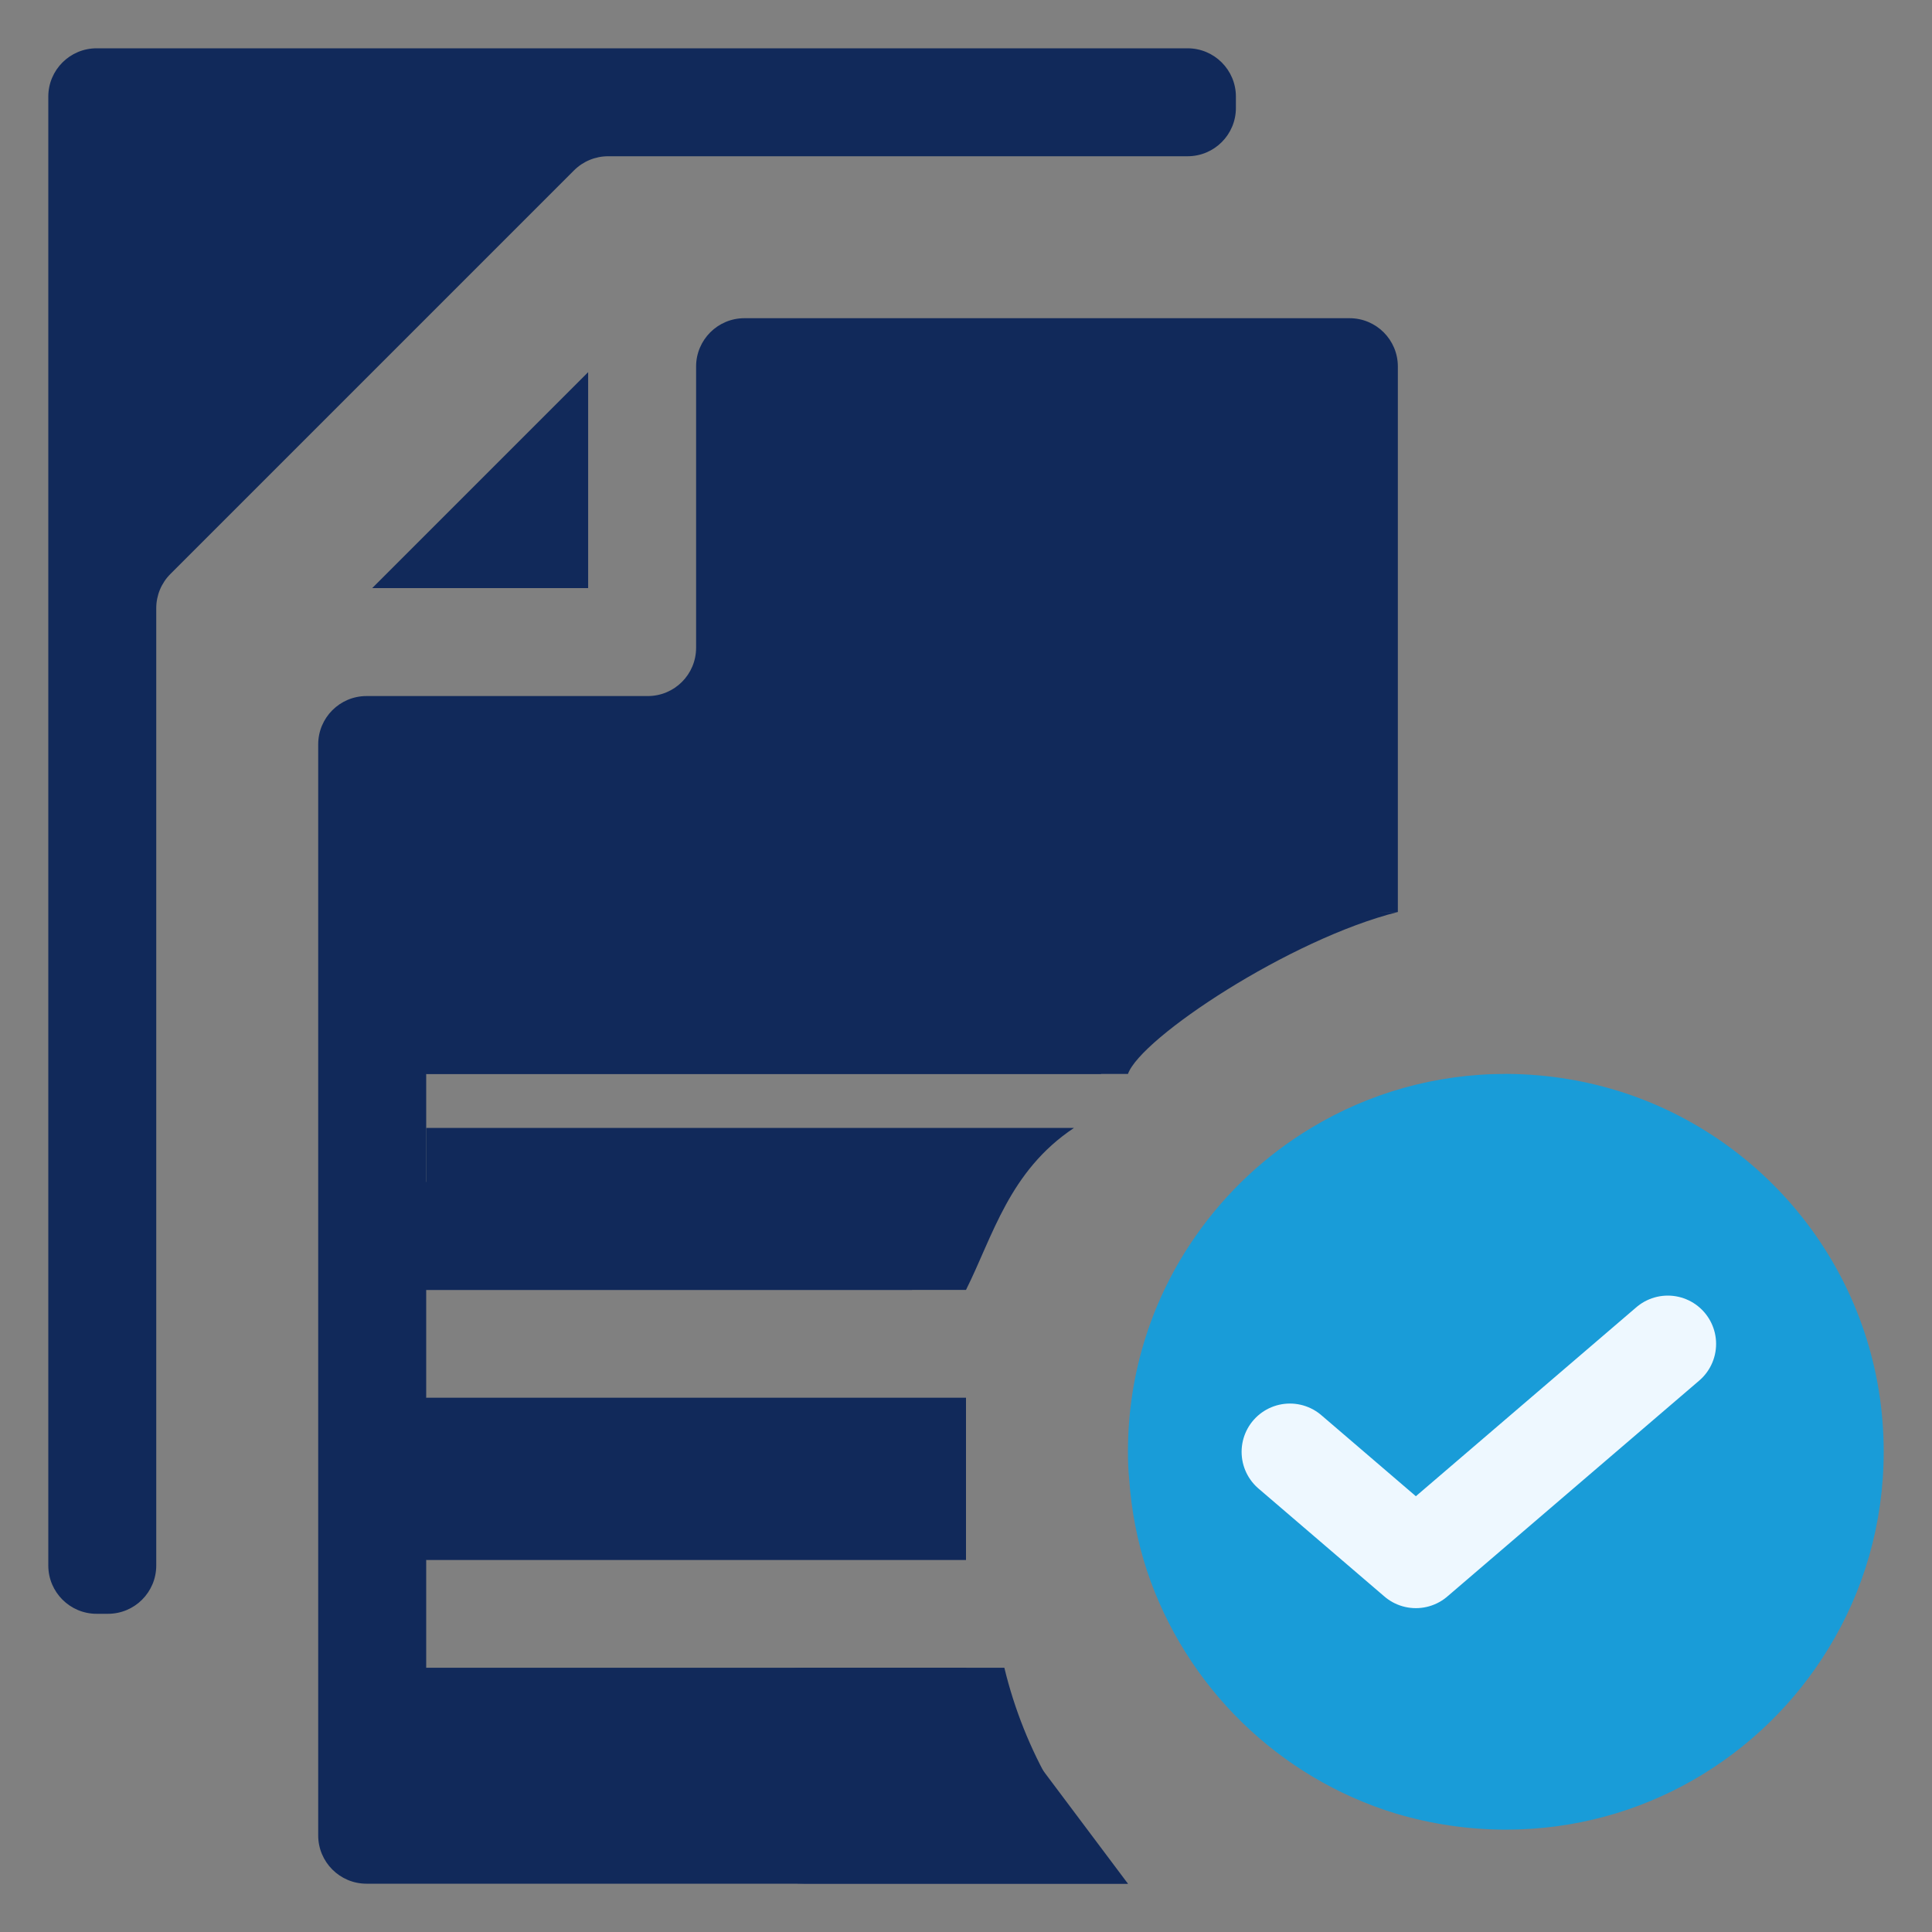 <svg width="40" height="40" viewBox="0 0 40 40" fill="none" xmlns="http://www.w3.org/2000/svg">
	<rect x="0" y="0" width="40" height="40" fill="#808080" stroke="none"/>
	<g id="layer 1">
		<g id="Group 48096166">
			<path id="Vector-11" d="M1 2V32.412C1 32.964 1.448 33.412 2 33.412H2.235C2.788 33.412 3.235 32.964 3.235 32.412V12.591C3.235 12.325 3.341 12.071 3.528 11.884L11.884 3.528C12.071 3.341 12.325 3.235 12.591 3.235H24.588C25.14 3.235 25.588 2.788 25.588 2.235V2C25.588 1.448 25.14 1 24.588 1H2C1.448 1 1 1.448 1 2Z" fill="#11295A"/>
			<path id="Vector-12" d="M7.706 12.176L12.177 7.705V12.176H7.706Z" fill="#11295A"/>
			<path id="Vector-13" d="M39 30.055C39 31.549 38.582 32.949 37.854 34.133C36.48 36.381 34.004 37.881 31.18 37.881C30.382 37.881 29.616 37.761 28.894 37.546C26.468 36.805 24.544 34.918 23.746 32.518C23.549 31.916 23.423 31.277 23.378 30.618C23.359 30.435 23.353 30.245 23.353 30.055C23.353 28.389 23.872 26.851 24.759 25.584C25.392 24.679 26.203 23.919 27.152 23.349C28.33 22.64 29.704 22.234 31.18 22.234H31.218C32.066 22.241 32.883 22.38 33.649 22.633C36.758 23.666 39 26.597 39 30.055Z" fill="#199CD8"/>
			<path id="Vector-14" d="M26.706 30.059L29.314 32.295L34.53 27.824" stroke="#EEF8FF" stroke-width="2" stroke-linecap="round" stroke-linejoin="round"/>
			<g id="Vector_15">
				<path d="M28.941 7.588C28.941 7.036 28.494 6.588 27.941 6.588H15.412C14.86 6.588 14.412 7.036 14.412 7.588V13.411C14.412 13.964 13.964 14.411 13.412 14.411H7.588C7.036 14.411 6.588 14.859 6.588 15.411V38C6.588 38.552 7.036 39 7.588 39H23.353L20 34.529H8.824V32.294H20V28.941H8.824V26.706H18.883V24.47H8.824V22.235H22.794C23.167 21.49 25.588 18.882 28.941 18.882V7.588Z" fill="#11295A"/>
				<path d="M23.35 38.998H16.646C15.412 38.998 14.412 37.998 14.412 36.764C14.412 35.529 15.412 34.529 16.646 34.529H20.794C21.211 36.257 22.111 37.799 23.35 38.998Z" fill="#11295A"/>
				<path d="M8.824 28.941H20V32.294H8.824V28.941Z" fill="#11295A"/>
				<path d="M8.824 23.353H22.235C20.894 24.247 20.559 25.588 20 26.706H8.824V23.353Z" fill="#11295A"/>
				<path d="M8.824 18.882H28.941C26.706 19.441 23.617 21.49 23.353 22.235H8.824V18.882Z" fill="#11295A"/>
			</g>
		</g>
	</g>
</svg>